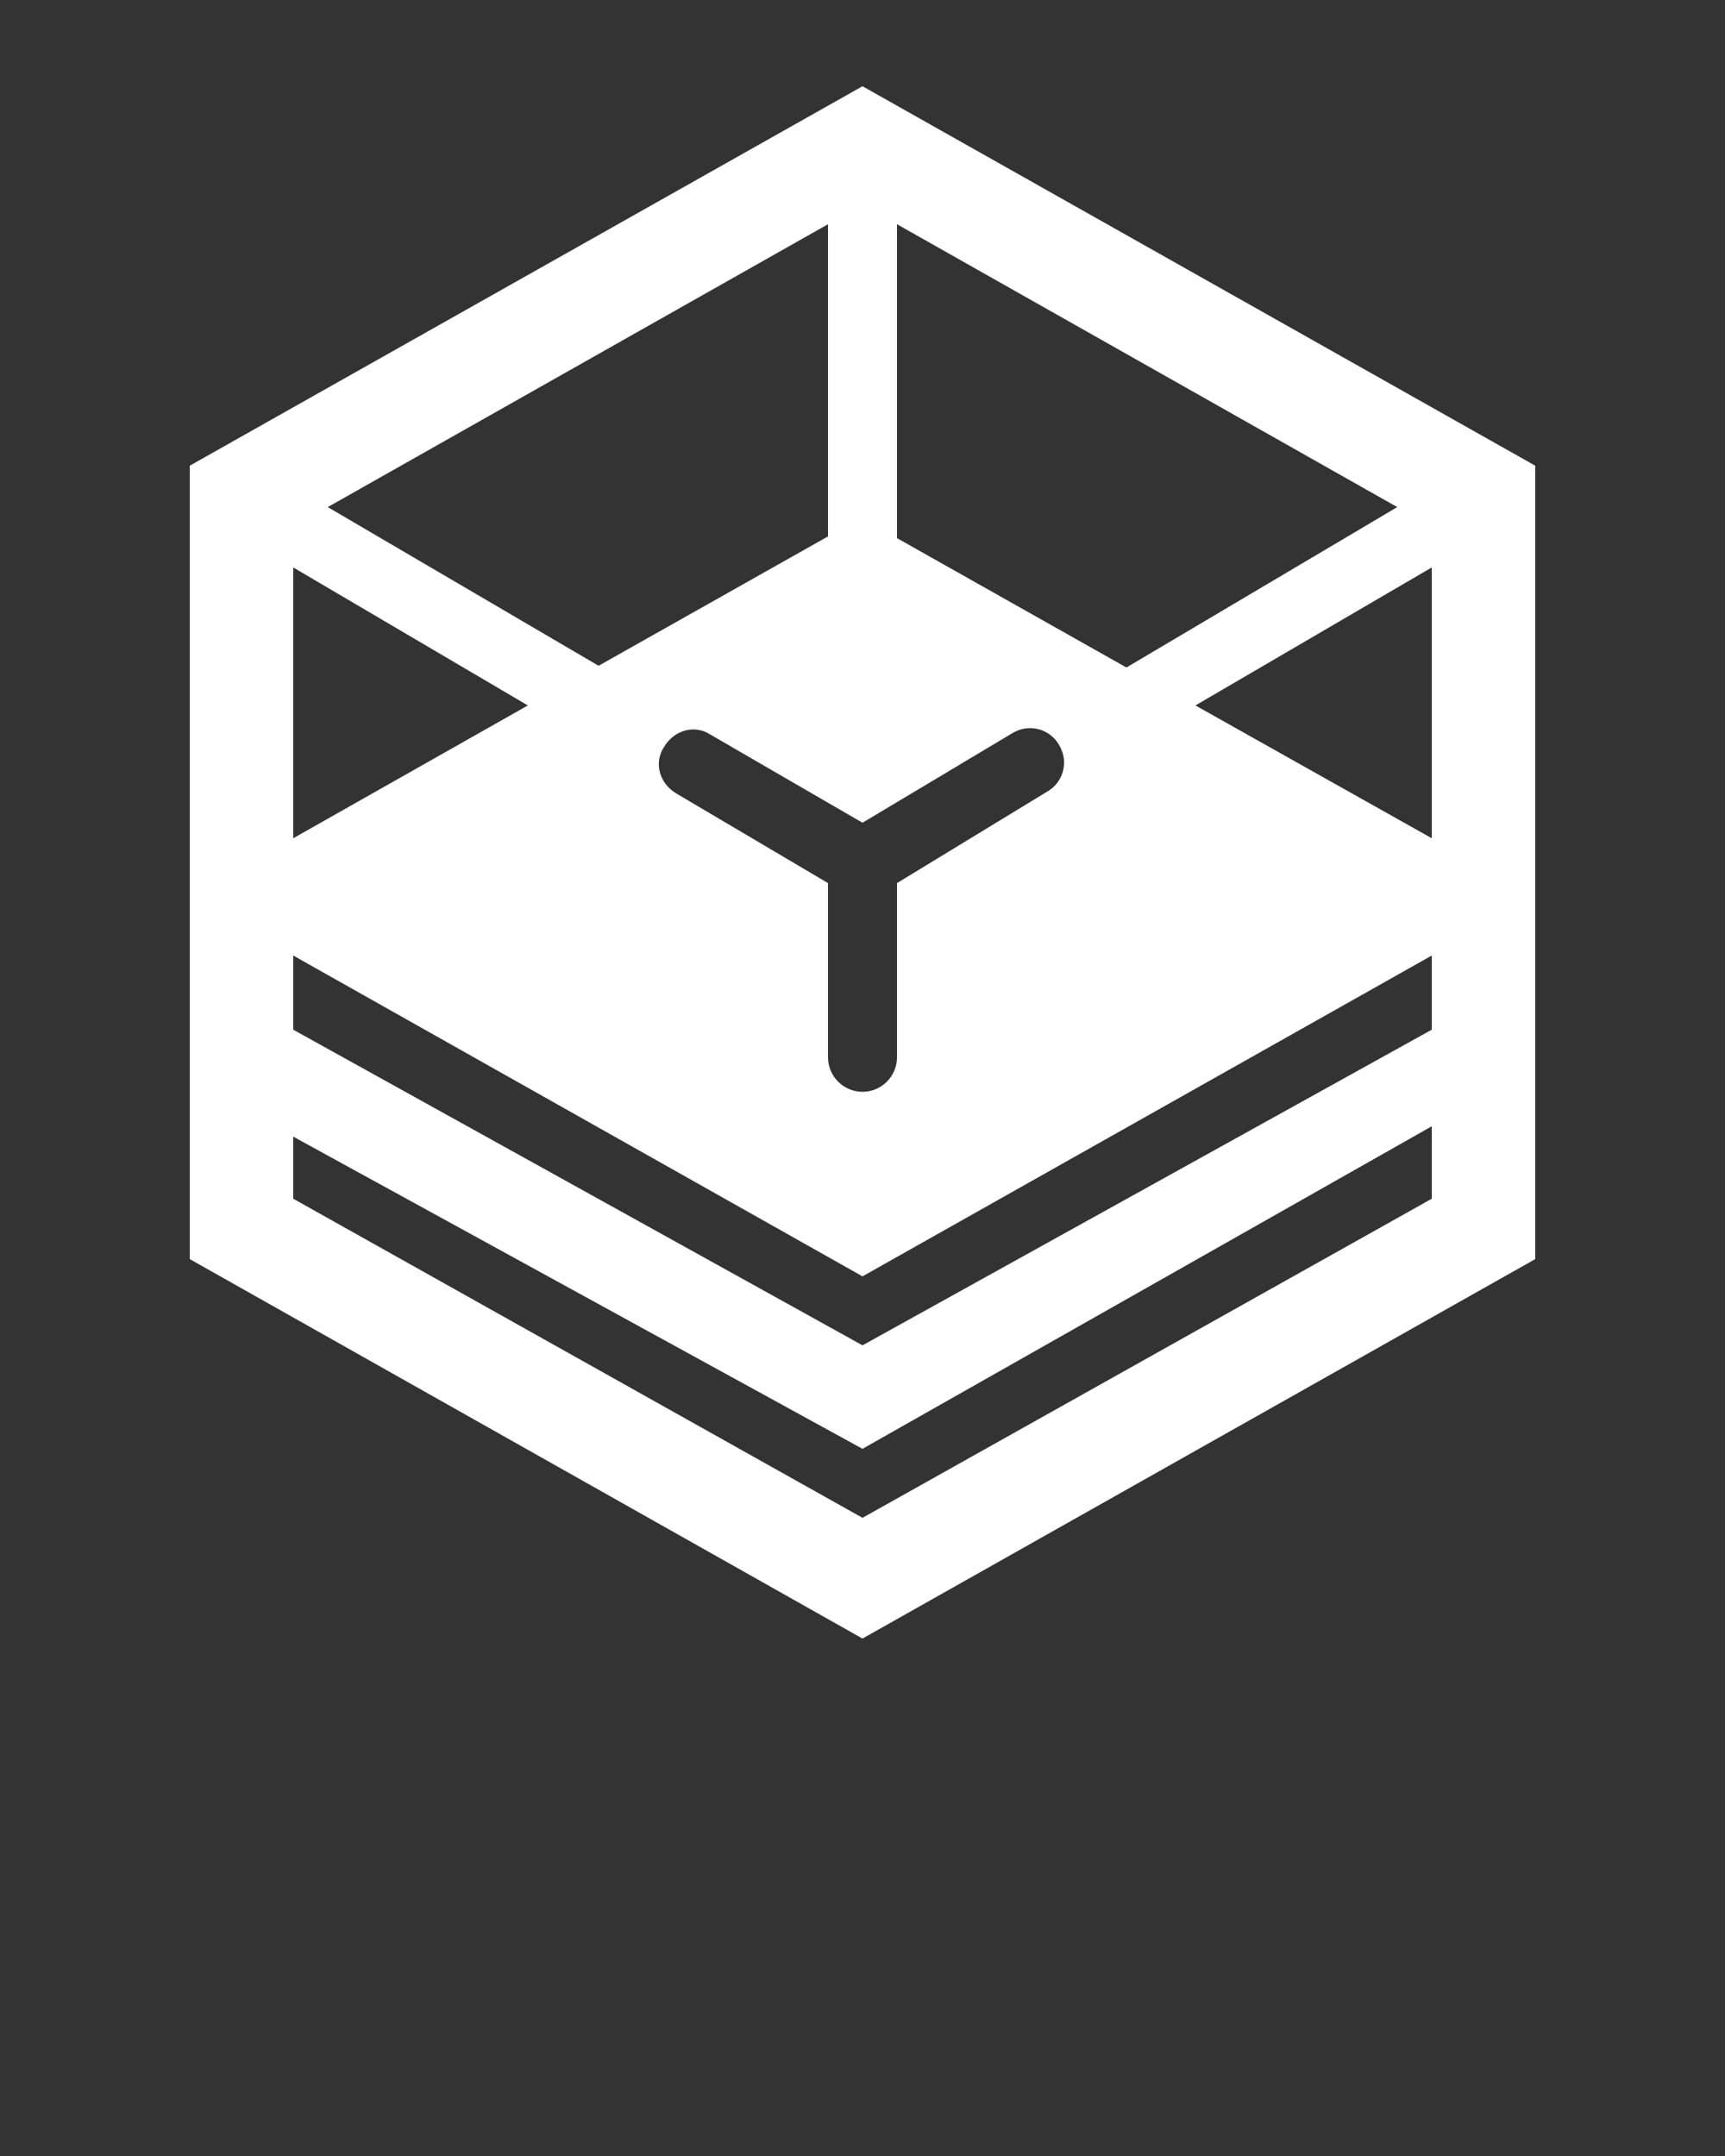 <?xml version="1.0" encoding="utf-8"?>
<!-- Generator: Adobe Illustrator 22.1.0, SVG Export Plug-In . SVG Version: 6.00 Build 0)  -->
<svg version="1.1" id="Layer_1" xmlns="http://www.w3.org/2000/svg" xmlns:xlink="http://www.w3.org/1999/xlink" x="0px" y="0px"
	 viewBox="0 0 100 125" style="enable-background:new 0 0 100 125;" xml:space="preserve">
<rect x="0" y="0" width="100" height="125" fill="#333333" stroke="none"/>
<style type="text/css">
	.st0{display:none;}
	.st1{display:inline;fill:none;stroke:#000000;stroke-width:2.000000e-02;stroke-miterlimit:10;}
	.st2{display:inline;}
	.st3{display:inline;fill:none;stroke:#000000;stroke-width:5;stroke-linecap:round;stroke-linejoin:round;stroke-miterlimit:10;}
	.st4{display:inline;stroke:#FFFFFF;stroke-width:5;stroke-linecap:round;stroke-linejoin:round;stroke-miterlimit:10;}
	.st5{display:inline;fill:none;stroke:#FFFFFF;stroke-width:5;stroke-linecap:round;stroke-linejoin:round;stroke-miterlimit:10;}
	.st6{stroke:#FFFFFF;stroke-width:5;stroke-linecap:round;stroke-linejoin:round;stroke-miterlimit:10;}
	.st7{fill:none;stroke:#FFFFFF;stroke-width:5;stroke-linecap:round;stroke-linejoin:round;stroke-miterlimit:10;}
	.st8{fill:#FFFFFF;}
</style>
<g class="st0">
	<rect x="5" y="5" class="st1" width="90" height="90"/>
</g>
<g class="st0">
	<g class="st2">
		<path d="M73,11H27L5,50l22,39h46l22-39L73,11z M71.2,80C67.7,71.8,59.5,66,50,66c-9.5,0-17.7,5.8-21.2,14L13.6,53H29
			c1.7,0,3-1.3,3-3s-1.3-3-3-3H13.6l15.2-26.9l7.6,13.4c0.6,1,1.6,1.5,2.6,1.5c0.5,0,1-0.1,1.5-0.4c1.4-0.8,1.9-2.7,1.1-4.1L33.9,17
			h32.2l-7.7,13.5c-0.8,1.4-0.3,3.3,1.1,4.1c0.5,0.3,1,0.4,1.5,0.4c1,0,2.1-0.5,2.6-1.5l7.6-13.4L86.4,47H71c-1.7,0-3,1.3-3,3
			s1.3,3,3,3h15.4L71.2,80z"/>
		<path d="M50,37c-7.2,0-13,5.8-13,13c0,7.2,5.8,13,13,13s13-5.8,13-13C63,42.8,57.2,37,50,37z"/>
	</g>
</g>
<g class="st0">
	<path class="st2" d="M50,20C19.5,20,5,50,5,50c0,0,0,0,0,0c0,0,14,30,45,30c29,0,45-30,45-30S81,20,50,20z M40,36h20
		c1.1,0,2,0.9,2,2s-0.9,2-2,2H40c-1.1,0-2-0.9-2-2S38.9,36,40,36z M40,45h20c1.1,0,2,0.9,2,2s-0.9,2-2,2H40c-1.1,0-2-0.9-2-2
		S38.9,45,40,45z M40,54h10c1.1,0,2,0.9,2,2s-0.9,2-2,2H40c-1.1,0-2-0.9-2-2S38.9,54,40,54z M50,74c-11,0-20.9-4.6-29.4-13.1
		c-4.1-4.1-7-8.3-8.6-10.9c2.8-4.5,9.5-14,20.2-19.6c-3.2,4-5.2,9-5.2,14.5c0,12.7,10.3,23,23,23c12.7,0,23-10.3,23-23
		c0-5.5-2-10.6-5.2-14.6c4.1,2.1,8,5.1,11.6,8.7c4,4,7,8.3,8.6,10.9C83.5,56.8,69.9,74,50,74z"/>
</g>
<g class="st0">
	<path class="st2" d="M50,20C19.5,20,5,50,5,50c0,0,0,0,0,0c0,0,14,30,45,30c29,0,45-30,45-30S81,20,50,20z M67,45c0,1.1-0.9,2-2,2
		H54v-4h11C66.1,43,67,43.9,67,45z M48,49h4v11c0,1.1-0.9,2-2,2s-2-0.9-2-2V49z M50,28c1.1,0,2,0.9,2,2v11h-4V30
		C48,28.9,48.9,28,50,28z M35,43h11v4H35c-1.1,0-2-0.9-2-2S33.9,43,35,43z M50,74c-11,0-20.9-4.6-29.4-13.1c-4.1-4.1-7-8.3-8.6-10.9
		c2.8-4.5,9.5-14,20.2-19.6c-3.2,4-5.2,9-5.2,14.5c0,12.7,10.3,23,23,23c12.7,0,23-10.3,23-23c0-5.5-2-10.6-5.2-14.6
		c4.1,2.1,8,5.1,11.6,8.7c4,4,7,8.3,8.6,10.9C83.5,56.8,69.9,74,50,74z"/>
</g>
<g class="st0">
	<path class="st2" d="M18,23h20c1.1,0,2,0.9,2,2c0,1.1-0.9,2-2,2H18c-1.1,0-2-0.9-2-2C16,23.9,16.9,23,18,23z"/>
	<path class="st2" d="M18.5,33h10c1.1,0,2,0.9,2,2c0,1.1-0.9,2-2,2h-10c-1.1,0-2-0.9-2-2C16.5,33.9,17.4,33,18.5,33z"/>
	<path class="st2" d="M51,29V17h41c1.7,0,3-1.3,3-3s-1.3-3-3-3c0,0-83.8,0-84,0c-1.7,0-3,1.3-3,3v32c0,1.7,1.3,3,3,3h3.6
		C7.2,54.5,5,59,5,59c0,0,0,0,0,0c0,0,14,30,45,30c29,0,45-30,45-30S81.3,29.7,51,29z M11,43V17h34v18c0,4.7-4,8-9,8
		C35.9,43,11,43,11,43z M50,83c-11,0-20.9-4.6-29.4-13.1c-4.1-4.1-7-8.3-8.6-10.9c1.5-2.4,4.1-6.2,7.8-10H53c1.1,0,2,0.9,2,2
		c0,1.1-0.9,2-2,2H27c0,0.3,0,0.7,0,1c0,1.7,0.2,3.4,0.6,5H43c1.1,0,2,0.9,2,2c0,1.1-0.9,2-2,2H28.8c3.5,8.2,11.7,14,21.2,14
		c12.7,0,23-10.3,23-23c0-5.5-2-10.6-5.2-14.6c4.1,2.1,8,5.1,11.6,8.7c4,4,7,8.3,8.6,10.9C83.5,65.8,69.9,83,50,83z"/>
</g>
<g class="st0">
	<path class="st2" d="M63.8,52H68c8.7,0,16-7.1,16-15.9c0-8-6-14.6-13.7-15.7C67.7,11.6,59.5,5,50,5c-9.5,0-17.7,6.6-20.3,15.4
		C22,21.5,16,28.1,16,36.1C16,44.9,23.3,52,32,52h4.3L20.5,75.9C19.3,77.7,18,82,20.2,86c3.4,6,12.8,9,28.9,9
		c17.2,0,27.2-3,30.7-9.2c2.2-4,0.9-8.1-0.3-10L63.8,52z M22,36.1c0-5.5,4.4-10.1,9.9-10.1c0.5,0,1.7,0,3.1,0c0.1-8.3,6.7-15,15-15
		c8.3,0,14.9,6.7,15,15c1.4,0,2.6,0,3.1,0c5.5,0,9.9,4.6,9.9,10.1S73.5,46,68,46c-3.1,0-32.9,0-36,0C26.5,46,22,41.6,22,36.1z
		 M43.5,52h13.1l13,19.6c-4.9-1.7-11.7-2.5-20.4-2.5c-7.7,0-13.9,0.7-18.5,2.2L43.5,52z M49.1,89c-18.3,0-22.6-4.1-23.6-5.8
		c-1.1-1.9-0.1-3.9,0.1-4.2l0.5-0.7c1.9-2.3,7.4-5.3,23.1-5.3c18.9,0,24,4,25.3,6.4c0.2,0.4,0.4,0.8,0.5,1.2
		c0.1,0.7,0.1,1.5-0.4,2.4C73.5,84.7,68.9,89,49.1,89z"/>
</g>
<g class="st0">
	<g class="st2">
		<path d="M88.8,39.4l-35.2-31C52.5,7.4,51.2,7,49.8,7c-1.3,0-2.7,0.4-3.8,1.3l-34.8,31C9.8,40.5,9,42.2,9,44v39c0,3.3,2.7,6,6,6h22
			v-6H15V44l34.8-31L85,44v39H53V71.4c2.9-1.2,5-4.1,5-7.4c0-4.4-3.6-8-8-8s-8,3.6-8,8c0,3.4,2,6.2,5,7.4V73v10v6h38
			c3.3,0,6-2.7,6-6V44C91,42.2,90.2,40.5,88.8,39.4z"/>
		<path d="M50,46.1c-6.1,0-11.8,3.1-15,8.3c-0.8,1.3-0.4,3,0.9,3.9c0.5,0.3,1,0.4,1.5,0.4c0.9,0,1.8-0.5,2.4-1.3
			c2.3-3.5,6.1-5.7,10.3-5.7c4.2,0,8,2.1,10.3,5.6c0.8,1.3,2.6,1.7,3.9,0.9c1.3-0.8,1.7-2.6,0.9-3.9C61.8,49.2,56.1,46.1,50,46.1z"
			/>
		<path d="M26.4,49c-0.9,1.4-0.5,3.2,0.9,4.1c0.5,0.3,1,0.5,1.6,0.5c1,0,1.9-0.5,2.5-1.4c4.1-6.4,11-10.3,18.7-10.3
			c7.6,0,14.5,3.8,18.6,10.2c0.9,1.4,2.7,1.8,4.1,0.9c1.4-0.9,1.8-2.7,0.9-4.1C68.5,40.8,59.6,36,50,36C40.4,36,31.6,40.9,26.4,49z"
			/>
	</g>
</g>
<g class="st0">
	<g class="st2">
		<path d="M50,18.1c-6.1,0-11.8,3.1-15,8.3c-0.8,1.3-0.4,3,0.9,3.9c0.5,0.3,1,0.4,1.5,0.4c0.9,0,1.8-0.5,2.4-1.3
			c2.3-3.5,6.1-5.7,10.3-5.7c4.2,0,8,2.1,10.3,5.6c0.8,1.3,2.6,1.7,3.9,0.9c1.3-0.8,1.7-2.6,0.9-3.9C61.7,21.2,56.1,18.1,50,18.1z"
			/>
		<path d="M27.3,25.1c0.5,0.3,1,0.5,1.6,0.5c1,0,1.9-0.5,2.5-1.4c4.1-6.4,11-10.3,18.7-10.3c7.6,0,14.5,3.8,18.6,10.2
			c0.9,1.4,2.7,1.8,4.1,0.9c1.4-0.9,1.8-2.7,0.9-4.1C68.4,12.8,59.6,8,50,8c-9.6,0-18.5,4.9-23.6,13C25.5,22.4,25.9,24.2,27.3,25.1z
			"/>
		<path d="M62,82h-8V64h36c0-5-4-9-9-9H54v-8c0-3,4-5,4-11.1c0-4.4-3.6-8-8-8c-4.4,0-8,3.6-8,8C42,41,46,44,46,47v8H19c-5,0-9,4-9,9
			h36v18h-8c-2.4,0-5,2.3-5,5l17,5l17-5C67,84.3,64.4,82,62,82z"/>
	</g>
</g>
<g class="st0">
	<g class="st2">
		<path d="M18,91c0,0,22-14,32-1c10-13,32,1,32,1v3H18V91z"/>
	</g>
	<g class="st2">
		<path d="M59,54c0,5-4,9-9,9c-5,0-9-4-9-9c0-5,4-9,9-9C55,45,59,49,59,54z"/>
		<path d="M86.5,49.1c0.3-2,0.5-4,0.5-6.1s-0.2-4.1-0.5-6.1l-6.6-1.5c-0.7-2.9-1.9-5.7-3.4-8.2l3.6-5.6c-2.4-3.4-5.4-6.3-8.7-8.7
			l-5.6,3.6c-2.5-1.5-5.3-2.7-8.2-3.4l-1.5-6.5C54.1,6.2,52.1,6,50,6s-4.1,0.2-6.1,0.5l-1.5,6.5c-2.9,0.7-5.7,1.9-8.2,3.4l-5.6-3.6
			c-3.4,2.4-6.3,5.4-8.7,8.7l3.6,5.6c-1.5,2.5-2.7,5.3-3.4,8.2l-6.5,1.5c-0.3,2-0.5,4-0.5,6.1s0.2,4.1,0.5,6.1l6.5,1.5
			c0.7,2.9,1.9,5.7,3.4,8.2l-3.6,5.6c2.4,3.4,5.4,6.3,8.7,8.7l5.6-3.6c2.5,1.5,5.3,2.7,8.2,3.4l1.5,6.6c2,0.3,4.1,0.5,6.1,0.5
			c2.1,0,4.1-0.2,6.1-0.5l1.5-6.6c2.9-0.7,5.7-1.9,8.2-3.4l5.6,3.6c3.4-2.4,6.3-5.4,8.7-8.7l-3.6-5.6c1.5-2.5,2.7-5.3,3.4-8.2
			L86.5,49.1z M50,66c-12.7,0-23-10.2-23-23c0-12.7,10.3-23,23-23c12.7,0,23,10.3,23,23C73,55.8,62.7,66,50,66z"/>
	</g>
</g>
<g class="st0">
	<polygon class="st3" points="48,50 8,27.5 53,5 92,27.5 	"/>
	<polygon class="st3" points="48,95 8,72.5 53,50 92,72.5 	"/>
	<polygon class="st3" points="48,95 8,72.5 53,50 92,72.5 	"/>
	<line class="st3" x1="92" y1="72.5" x2="48" y2="95"/>
	<line class="st3" x1="8" y1="28" x2="8" y2="72"/>
	<line class="st3" x1="92" y1="72" x2="92" y2="28"/>
	<line class="st3" x1="48" y1="50" x2="48" y2="94"/>
	<line class="st3" x1="53" y1="5" x2="53" y2="50"/>
</g>
<g class="st0">
	<polygon class="st3" points="48,50 8,27.5 53,5 92,27.5 	"/>
	<polygon class="st3" points="48,95 8,72.5 53,50 92,72.5 	"/>
	<polygon class="st4" points="48,95 8,72.5 53,50 92,72.5 	"/>
	<line class="st5" x1="92" y1="72.5" x2="48" y2="95"/>
	<line class="st3" x1="8" y1="28" x2="8" y2="72"/>
	<line class="st3" x1="92" y1="72" x2="92" y2="28"/>
	<line class="st3" x1="48" y1="50" x2="48" y2="94"/>
	<line class="st3" x1="53" y1="5" x2="53" y2="50"/>
	<polyline class="st3" points="92,64.5 48,87 8,64.5 	"/>
	<path class="st3" d="M53,34"/>
	<polyline class="st3" points="92,56.5 48,79 8,56.5 	"/>
	<polygon class="st2" points="48,73 8,50.5 53,28 92,50.5 	"/>
	<g class="st2">
		<polyline class="st6" points="59,44 48,50 38,44 		"/>
		<line class="st7" x1="48" y1="50" x2="48" y2="61"/>
	</g>
</g>
<g class="st0">
	<polygon class="st3" points="48,50 8,27.5 53,5 92,27.5 	"/>
	<line class="st3" x1="46" y1="9.5" x2="85" y2="32"/>
	<polygon class="st3" points="48,95 8,72.5 53,50 92,72.5 	"/>
	<line class="st3" x1="8" y1="28" x2="8" y2="72"/>
	<line class="st3" x1="92" y1="72" x2="92" y2="28"/>
	<line class="st3" x1="48" y1="50" x2="48" y2="94"/>
	<line class="st3" x1="53" y1="5" x2="53" y2="50"/>
	<line class="st3" x1="85" y1="76" x2="85" y2="32"/>
	<line class="st3" x1="46" y1="9" x2="46" y2="54"/>
	<line class="st3" x1="46" y1="9.5" x2="85" y2="32"/>
	<line class="st3" x1="83" y1="76" x2="83" y2="32"/>
	<line class="st3" x1="46" y1="9" x2="46" y2="54"/>
	<line class="st3" x1="37" y1="13.5" x2="76" y2="36"/>
	<line class="st3" x1="75" y1="81" x2="75" y2="37"/>
	<line class="st3" x1="37" y1="13" x2="37" y2="58"/>
	<line class="st3" x1="26" y1="19.5" x2="65" y2="42"/>
	<line class="st3" x1="65" y1="86" x2="65" y2="42"/>
	<line class="st3" x1="26" y1="19" x2="26" y2="64"/>
	<path class="st3" d="M53,34"/>
	<g class="st2">
		<polyline class="st6" points="59,44 48,50 38,44 		"/>
		<line class="st7" x1="48" y1="50" x2="48" y2="61"/>
	</g>
</g>
<path class="st8" d="M50,5L11,27v25l0,0v0l0,0v21l39,22l39-22V27L50,5z M52,13l29,16.4l-15.7,9.3L52,31.2V13z M50,47.7l8.7-5.2
	c1-0.6,2.2-0.2,2.7,0.7c0.6,1,0.2,2.2-0.7,2.7L52,51.2v10.1c0,1.1-0.9,2-2,2c-1.1,0-2-0.9-2-2V51.2L39.2,46c-1-0.6-1.3-1.8-0.7-2.7
	c0.6-1,1.8-1.3,2.7-0.7L50,47.7z M48,13v18.1l-13.3,7.5L19,29.4L48,13z M17,32.9l13.6,8L17,48.6V32.9z M83,69.5L50,88L17,69.5v-3.6
	L50,84l33-18.7V69.5z M83,59.7L50,78L17,59.7v-4.3L50,74l33-18.6V59.7z M83,48.6l-13.7-7.7L83,32.9V48.6z"/>
</svg>
